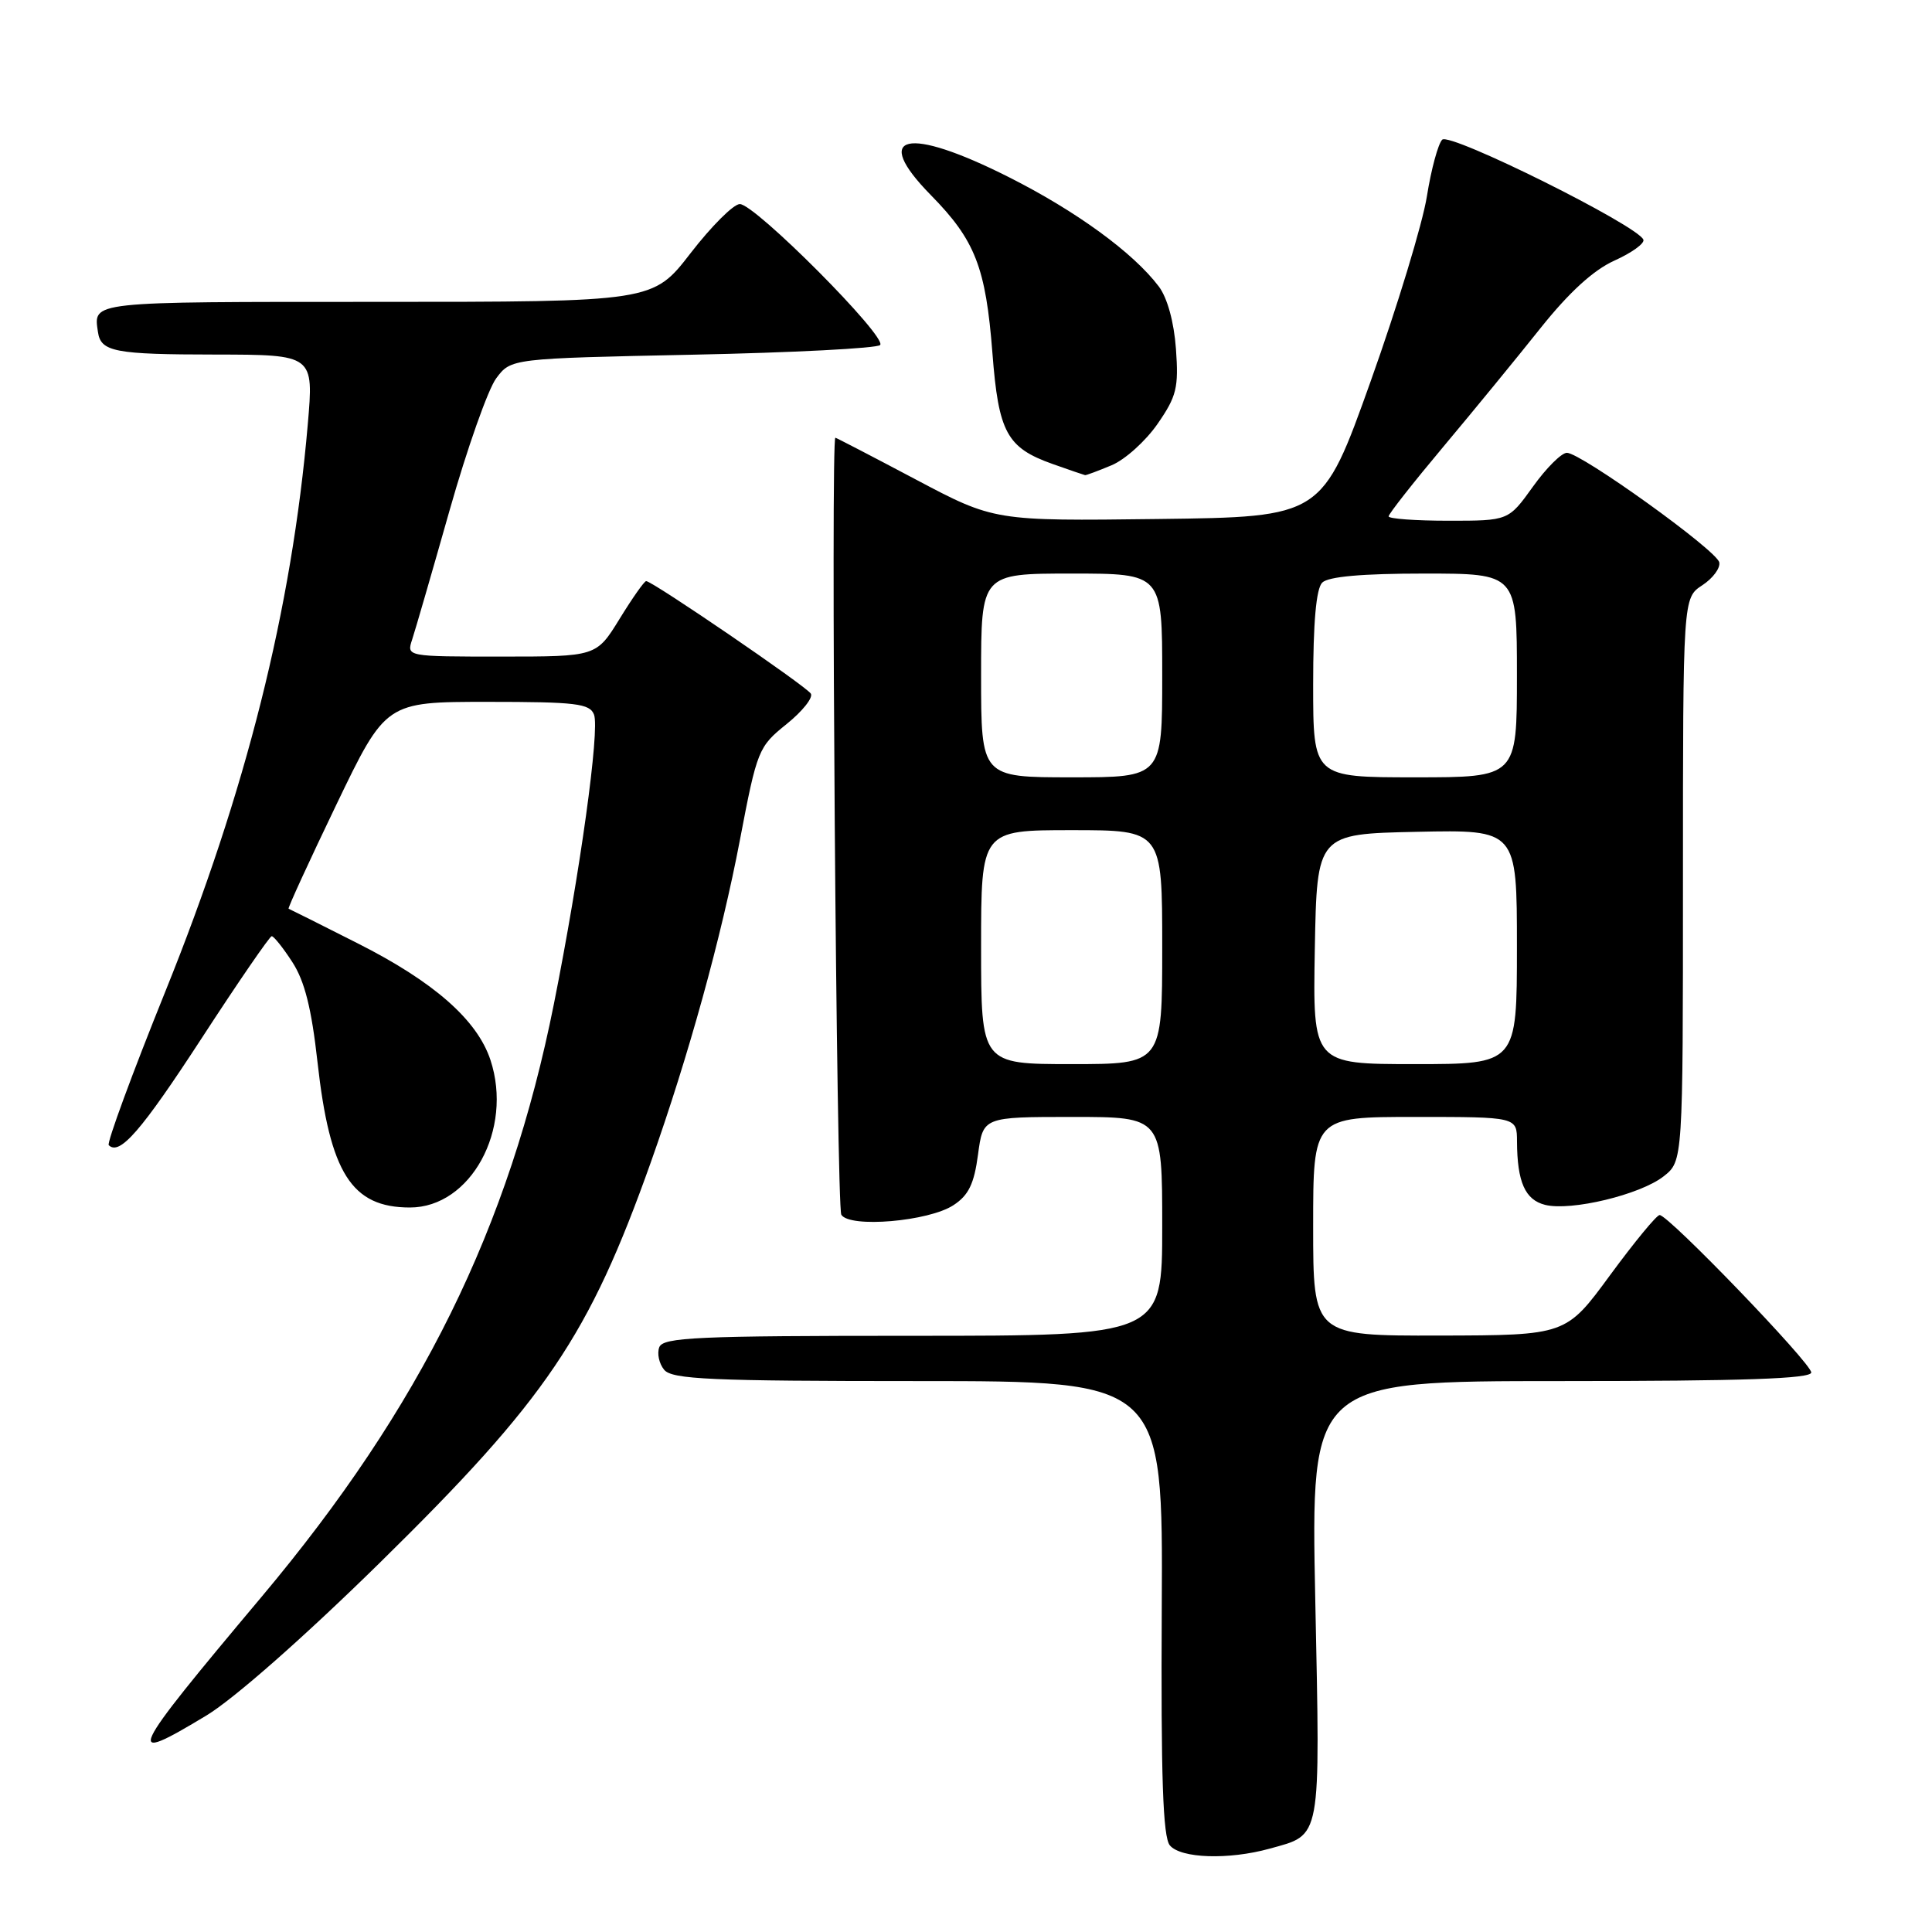 <?xml version="1.0" encoding="UTF-8" standalone="no"?>
<!DOCTYPE svg PUBLIC "-//W3C//DTD SVG 1.1//EN" "http://www.w3.org/Graphics/SVG/1.1/DTD/svg11.dtd" >
<svg xmlns="http://www.w3.org/2000/svg" xmlns:xlink="http://www.w3.org/1999/xlink" version="1.1" viewBox="0 0 256 256">
 <g >
 <path fill="currentColor"
d=" M 168.22 244.96 C 175.16 243.03 174.94 244.22 174.28 211.99 C 173.69 183.00 173.69 183.00 206.84 183.00 C 231.00 183.00 240.00 182.69 240.00 181.86 C 240.00 180.63 221.09 161.00 219.91 161.00 C 219.51 161.00 216.56 164.59 213.34 168.97 C 207.50 176.93 207.50 176.93 190.75 176.97 C 174.00 177.00 174.00 177.00 174.00 162.50 C 174.00 148.00 174.00 148.00 187.50 148.00 C 201.00 148.00 201.00 148.00 201.01 151.25 C 201.04 156.63 202.08 158.98 204.73 159.65 C 208.17 160.51 217.35 158.30 220.44 155.87 C 223.00 153.85 223.00 153.85 223.00 116.54 C 223.00 79.23 223.00 79.23 225.56 77.55 C 226.97 76.63 227.98 75.26 227.81 74.51 C 227.45 72.90 209.48 60.00 207.62 60.00 C 206.91 60.00 204.88 62.02 203.11 64.50 C 199.88 69.00 199.88 69.00 191.94 69.00 C 187.57 69.00 184.00 68.74 184.00 68.42 C 184.00 68.10 187.27 63.94 191.27 59.17 C 195.27 54.40 201.06 47.33 204.14 43.46 C 207.90 38.75 211.12 35.80 213.90 34.54 C 216.19 33.51 217.92 32.27 217.76 31.77 C 217.15 29.95 192.11 17.49 191.10 18.51 C 190.56 19.05 189.64 22.43 189.07 26.02 C 188.50 29.61 185.15 40.63 181.62 50.52 C 175.20 68.50 175.20 68.50 153.47 68.77 C 131.75 69.04 131.75 69.04 121.32 63.52 C 115.58 60.48 110.80 58.00 110.69 58.00 C 110.06 58.00 110.84 159.93 111.48 160.96 C 112.57 162.74 123.06 161.85 126.34 159.69 C 128.34 158.39 129.08 156.86 129.59 153.00 C 130.26 148.00 130.26 148.00 142.13 148.00 C 154.00 148.00 154.00 148.00 154.00 162.50 C 154.00 177.00 154.00 177.00 120.97 177.00 C 92.41 177.00 87.86 177.20 87.36 178.51 C 87.04 179.34 87.33 180.69 88.01 181.51 C 89.06 182.77 94.19 183.00 121.67 183.00 C 154.10 183.00 154.10 183.00 153.94 213.02 C 153.82 235.50 154.09 243.41 155.01 244.52 C 156.45 246.25 162.79 246.46 168.22 244.96 Z  M 27.37 227.30 C 31.02 225.09 40.30 216.92 50.35 207.05 C 72.41 185.38 78.04 177.05 86.24 154.00 C 91.22 139.98 95.58 124.23 98.05 111.26 C 100.32 99.36 100.50 98.94 104.22 95.95 C 106.32 94.26 107.77 92.44 107.44 91.91 C 106.84 90.93 86.45 77.00 85.62 77.00 C 85.37 77.00 83.79 79.25 82.10 82.00 C 79.02 87.00 79.02 87.00 66.44 87.00 C 53.87 87.00 53.87 87.00 54.61 84.75 C 55.02 83.51 57.25 75.81 59.57 67.63 C 61.89 59.45 64.67 51.57 65.75 50.13 C 67.71 47.50 67.71 47.50 91.77 47.00 C 105.01 46.73 116.19 46.15 116.62 45.72 C 117.63 44.70 100.01 26.99 98.02 27.04 C 97.18 27.06 94.26 29.98 91.51 33.54 C 86.52 40.00 86.52 40.00 49.76 40.00 C 11.59 40.00 12.39 39.91 12.98 44.00 C 13.36 46.62 15.20 46.97 28.54 46.98 C 41.58 47.00 41.58 47.00 40.78 56.25 C 38.67 80.70 32.60 104.89 21.91 131.37 C 17.50 142.29 14.13 151.46 14.41 151.74 C 15.84 153.17 18.70 149.89 26.71 137.59 C 31.54 130.16 35.73 124.07 36.00 124.05 C 36.27 124.04 37.51 125.58 38.74 127.49 C 40.37 130.00 41.28 133.63 42.07 140.73 C 43.71 155.46 46.59 160.00 54.32 160.00 C 62.37 160.00 68.02 149.65 64.99 140.46 C 63.23 135.14 57.49 130.09 47.36 124.98 C 42.49 122.51 38.38 120.46 38.24 120.41 C 38.10 120.36 40.94 114.17 44.55 106.66 C 51.12 93.00 51.12 93.00 64.59 93.00 C 76.32 93.00 78.15 93.22 78.71 94.69 C 79.49 96.71 76.86 115.66 73.40 133.00 C 67.46 162.75 55.77 186.45 34.66 211.59 C 16.85 232.80 16.30 233.98 27.37 227.30 Z  M 147.29 61.65 C 149.07 60.91 151.81 58.44 153.38 56.17 C 155.91 52.52 156.19 51.37 155.82 46.23 C 155.56 42.66 154.68 39.46 153.54 37.95 C 150.15 33.47 142.60 27.97 133.65 23.46 C 120.14 16.65 115.39 17.75 123.34 25.85 C 129.22 31.83 130.62 35.43 131.50 46.77 C 132.31 57.32 133.41 59.33 139.50 61.49 C 141.70 62.27 143.63 62.93 143.78 62.96 C 143.94 62.98 145.52 62.39 147.29 61.65 Z  M 130.00 125.50 C 130.00 110.00 130.00 110.00 142.00 110.00 C 154.00 110.00 154.00 110.00 154.00 125.50 C 154.00 141.00 154.00 141.00 142.00 141.00 C 130.00 141.00 130.00 141.00 130.00 125.50 Z  M 174.22 125.75 C 174.50 110.50 174.50 110.50 187.75 110.22 C 201.00 109.94 201.00 109.94 201.00 125.47 C 201.00 141.00 201.00 141.00 187.47 141.00 C 173.95 141.00 173.95 141.00 174.22 125.75 Z  M 130.00 89.50 C 130.00 76.00 130.00 76.00 142.00 76.00 C 154.00 76.00 154.00 76.00 154.00 89.50 C 154.00 103.00 154.00 103.00 142.00 103.00 C 130.00 103.00 130.00 103.00 130.00 89.50 Z  M 174.00 90.70 C 174.00 82.47 174.40 78.00 175.20 77.20 C 176.00 76.40 180.47 76.00 188.70 76.00 C 201.00 76.00 201.00 76.00 201.00 89.50 C 201.00 103.00 201.00 103.00 187.50 103.00 C 174.00 103.00 174.00 103.00 174.00 90.70 Z "/>
</g>
</svg>